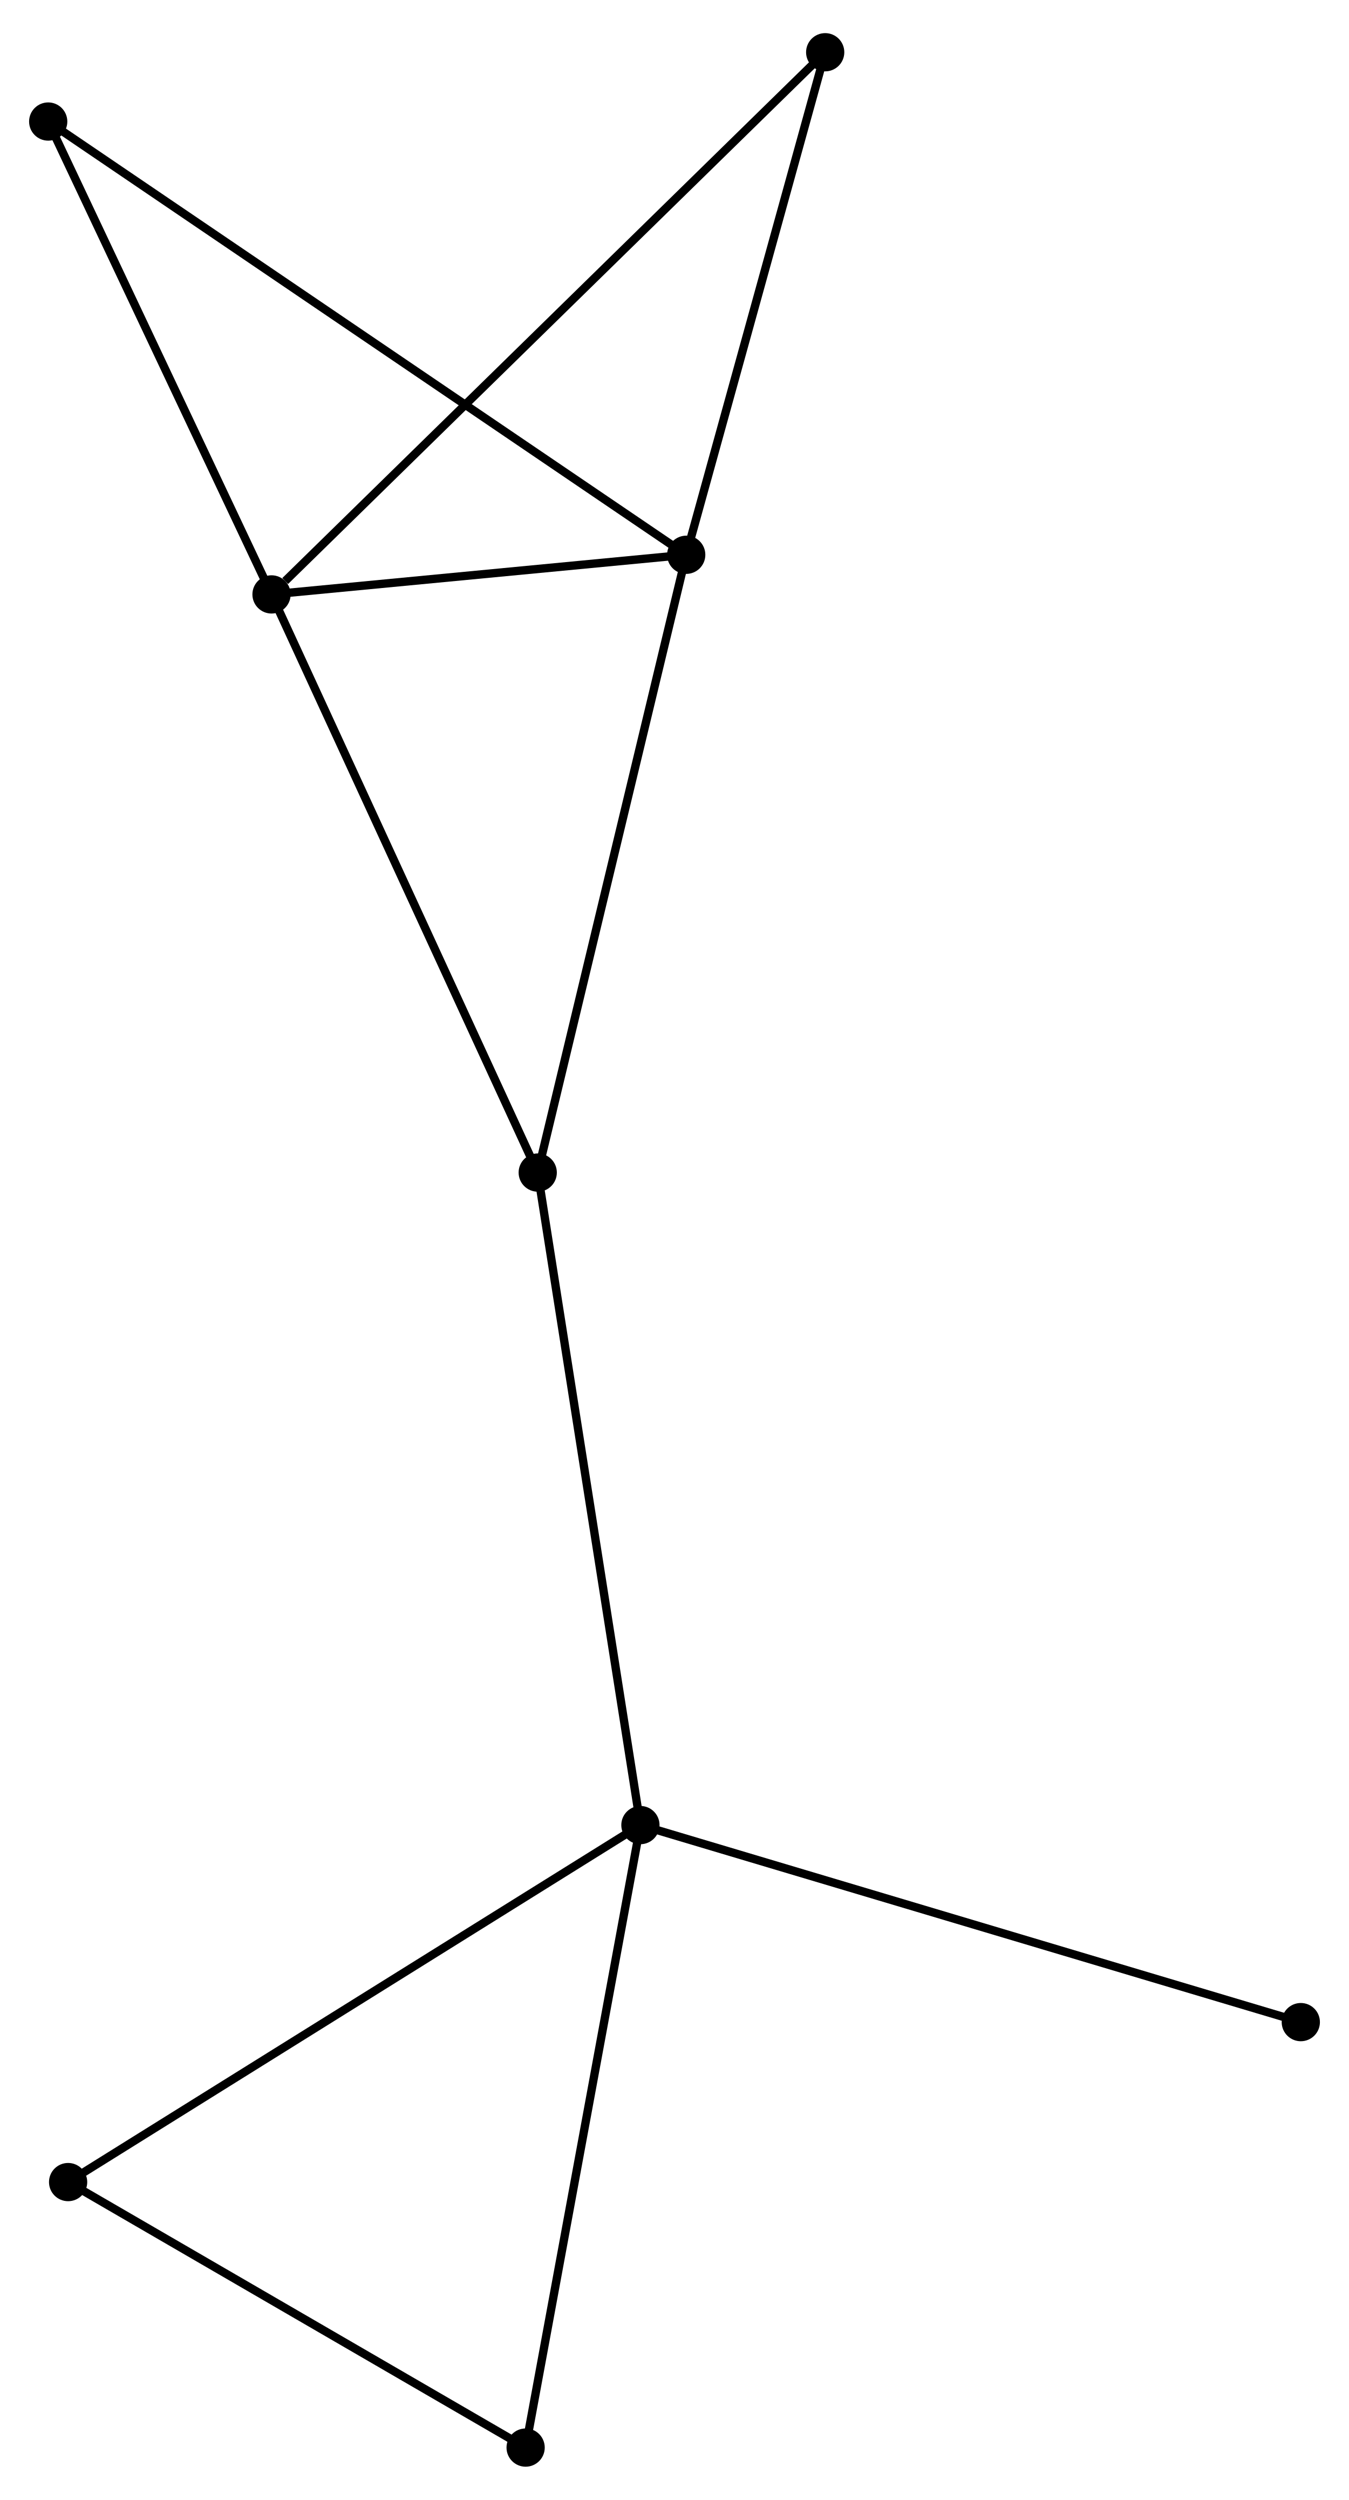 <?xml version="1.0" encoding="UTF-8" standalone="no"?>
<!DOCTYPE svg PUBLIC "-//W3C//DTD SVG 1.1//EN"
 "http://www.w3.org/Graphics/SVG/1.1/DTD/svg11.dtd">
<!-- Generated by graphviz version 2.36.0 (20140111.2315)
 -->
<!-- Title: %3 Pages: 1 -->
<svg width="162pt" height="300pt"
 viewBox="0.00 0.00 162.31 299.61" xmlns="http://www.w3.org/2000/svg" xmlns:xlink="http://www.w3.org/1999/xlink">
<g id="graph0" class="graph" transform="scale(1 1) rotate(0) translate(4 295.614)">
<title>%3</title>
<!-- 0 -->
<g id="node1" class="node"><title>0</title>
<ellipse fill="black" stroke="black" cx="28.669" cy="-224.624" rx="1.8" ry="1.8"/>
</g>
<!-- 2 -->
<g id="node2" class="node"><title>2</title>
<ellipse fill="black" stroke="black" cx="78.565" cy="-229.389" rx="1.8" ry="1.8"/>
</g>
<!-- 0&#45;&#45;2 -->
<g id="edge1" class="edge"><title>0&#45;&#45;2</title>
<path fill="none" stroke="black" d="M30.813,-224.829C39.021,-225.613 68.388,-228.417 76.485,-229.191"/>
</g>
<!-- 3 -->
<g id="node3" class="node"><title>3</title>
<ellipse fill="black" stroke="black" cx="60.699" cy="-155.107" rx="1.8" ry="1.8"/>
</g>
<!-- 0&#45;&#45;3 -->
<g id="edge2" class="edge"><title>0&#45;&#45;3</title>
<path fill="none" stroke="black" d="M29.461,-222.906C33.854,-213.372 55.2,-167.041 59.817,-157.021"/>
</g>
<!-- 5 -->
<g id="node4" class="node"><title>5</title>
<ellipse fill="black" stroke="black" cx="1.8" cy="-281.482" rx="1.8" ry="1.8"/>
</g>
<!-- 0&#45;&#45;5 -->
<g id="edge3" class="edge"><title>0&#45;&#45;5</title>
<path fill="none" stroke="black" d="M27.776,-226.516C23.696,-235.149 6.868,-270.757 2.725,-279.524"/>
</g>
<!-- 6 -->
<g id="node5" class="node"><title>6</title>
<ellipse fill="black" stroke="black" cx="95.286" cy="-289.814" rx="1.8" ry="1.8"/>
</g>
<!-- 0&#45;&#45;6 -->
<g id="edge4" class="edge"><title>0&#45;&#45;6</title>
<path fill="none" stroke="black" d="M30.316,-226.236C39.613,-235.333 85.418,-280.158 93.925,-288.482"/>
</g>
<!-- 2&#45;&#45;3 -->
<g id="edge9" class="edge"><title>2&#45;&#45;3</title>
<path fill="none" stroke="black" d="M78.124,-227.553C75.652,-217.276 63.556,-166.988 61.125,-156.879"/>
</g>
<!-- 2&#45;&#45;5 -->
<g id="edge10" class="edge"><title>2&#45;&#45;5</title>
<path fill="none" stroke="black" d="M76.962,-230.477C66.972,-237.257 13.359,-273.638 3.395,-280.399"/>
</g>
<!-- 2&#45;&#45;6 -->
<g id="edge11" class="edge"><title>2&#45;&#45;6</title>
<path fill="none" stroke="black" d="M79.048,-231.133C81.447,-239.801 92.08,-278.228 94.701,-287.699"/>
</g>
<!-- 1 -->
<g id="node6" class="node"><title>1</title>
<ellipse fill="black" stroke="black" cx="73.054" cy="-76.649" rx="1.8" ry="1.8"/>
</g>
<!-- 1&#45;&#45;3 -->
<g id="edge5" class="edge"><title>1&#45;&#45;3</title>
<path fill="none" stroke="black" d="M72.749,-78.588C71.04,-89.443 62.675,-142.558 60.993,-153.235"/>
</g>
<!-- 4 -->
<g id="node7" class="node"><title>4</title>
<ellipse fill="black" stroke="black" cx="4.195" cy="-33.724" rx="1.8" ry="1.8"/>
</g>
<!-- 1&#45;&#45;4 -->
<g id="edge6" class="edge"><title>1&#45;&#45;4</title>
<path fill="none" stroke="black" d="M71.352,-75.588C61.908,-69.701 16.017,-41.093 6.091,-34.906"/>
</g>
<!-- 7 -->
<g id="node8" class="node"><title>7</title>
<ellipse fill="black" stroke="black" cx="59.243" cy="-1.8" rx="1.8" ry="1.8"/>
</g>
<!-- 1&#45;&#45;7 -->
<g id="edge7" class="edge"><title>1&#45;&#45;7</title>
<path fill="none" stroke="black" d="M72.713,-74.799C70.802,-64.443 61.452,-13.771 59.572,-3.586"/>
</g>
<!-- 8 -->
<g id="node9" class="node"><title>8</title>
<ellipse fill="black" stroke="black" cx="152.511" cy="-52.958" rx="1.8" ry="1.8"/>
</g>
<!-- 1&#45;&#45;8 -->
<g id="edge8" class="edge"><title>1&#45;&#45;8</title>
<path fill="none" stroke="black" d="M75.019,-76.063C86.012,-72.786 139.803,-56.747 150.616,-53.523"/>
</g>
<!-- 4&#45;&#45;7 -->
<g id="edge12" class="edge"><title>4&#45;&#45;7</title>
<path fill="none" stroke="black" d="M6.027,-32.662C14.384,-27.815 48.86,-7.822 57.348,-2.899"/>
</g>
</g>
</svg>
